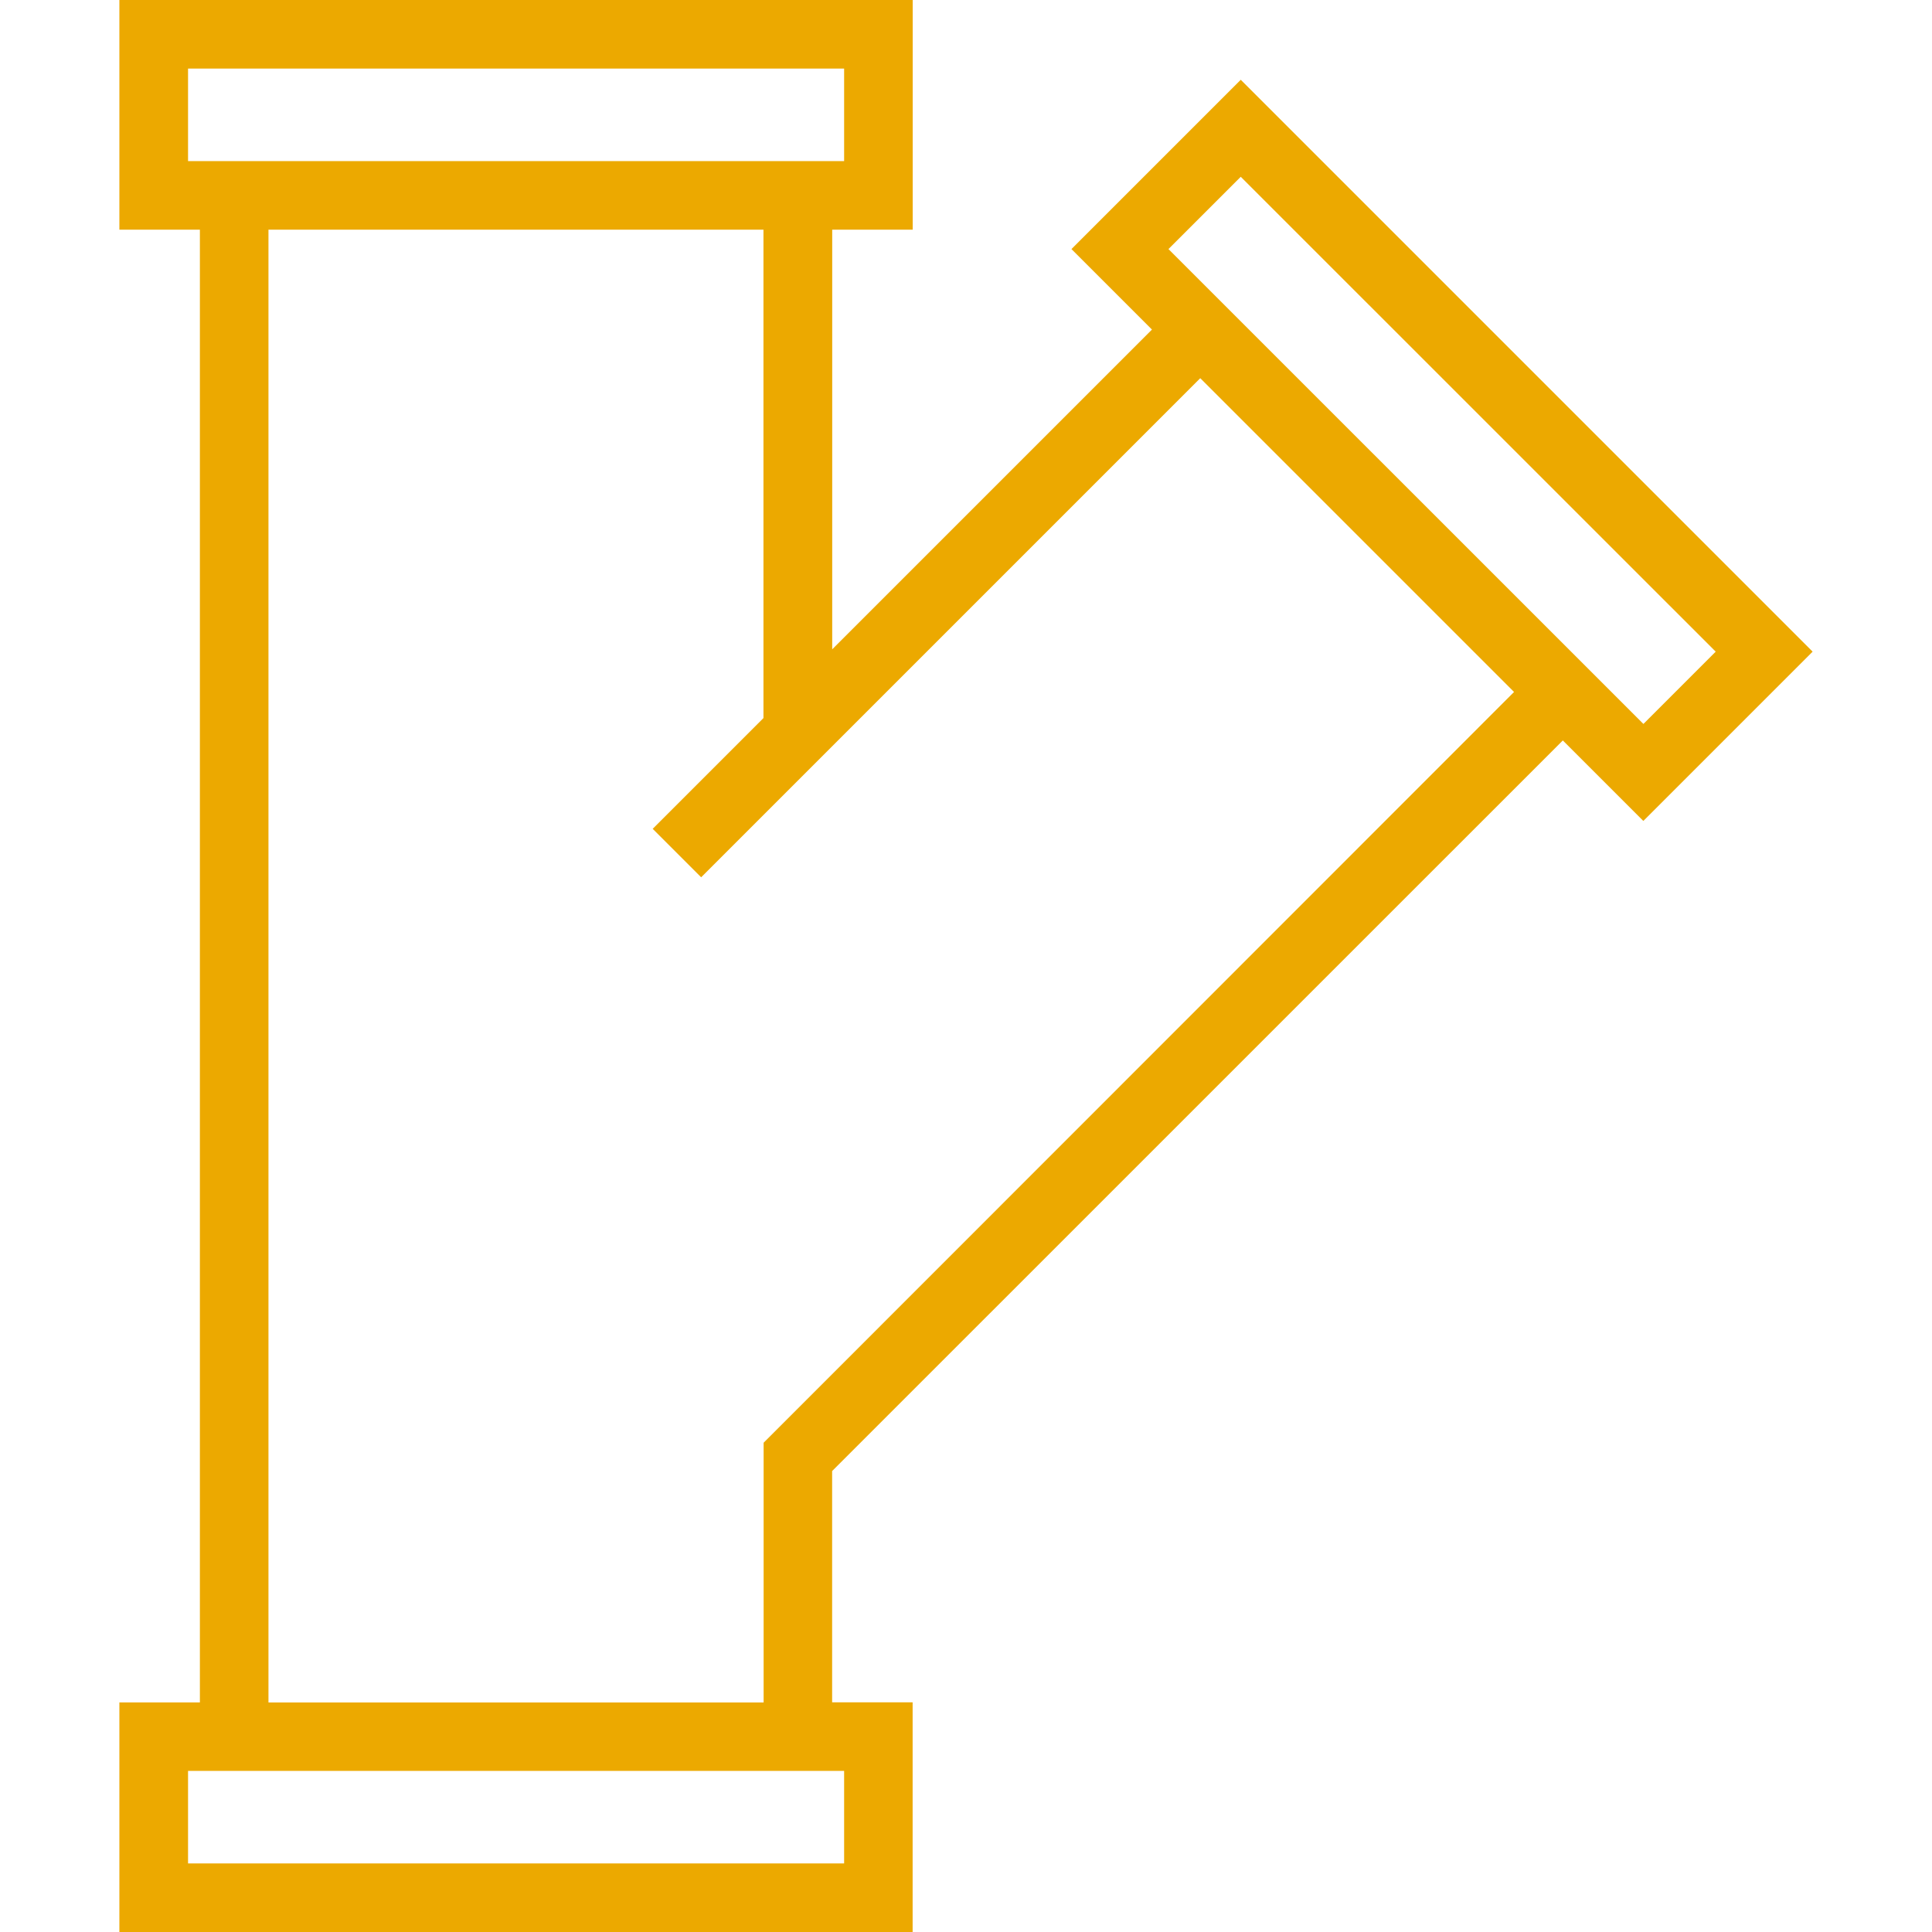 <svg xmlns:xlink="http://www.w3.org/1999/xlink" xmlns="http://www.w3.org/2000/svg" viewBox="0 0 24 24" class="right-margin-tiny fit" role="presentation" title="Sewer Line Installation &amp; Replacement Icon" data-use="/cms/svg/site/ykmkv4_n6ok.24.svg#sewer_line" width="47"  height="47" >
                                 <path d="M19.414 9.198l1 1L22.517 8.095L15.413 0.991L13.31 3.094l1 1L10.338 8.066V2.853h1V0H1.483v2.853h1v18.295H1.483V24h9.854v-2.853h-1v-2.873L19.414 9.198zM15.413 2.196L21.313 8.095l-0.898 0.898L14.515 3.094L15.413 2.196zM2.336 0.852h8.15v1.149H2.336V0.852zM10.486 23.148H2.336v-1.149h8.15V23.148zM3.335 21.147V2.853h6.149v6.067l-1.376 1.376l0.602 0.602l6.2-6.2l3.898 3.898L9.486 17.922v3.227H3.335z" fill="#ECA900"></path>
                              </svg>